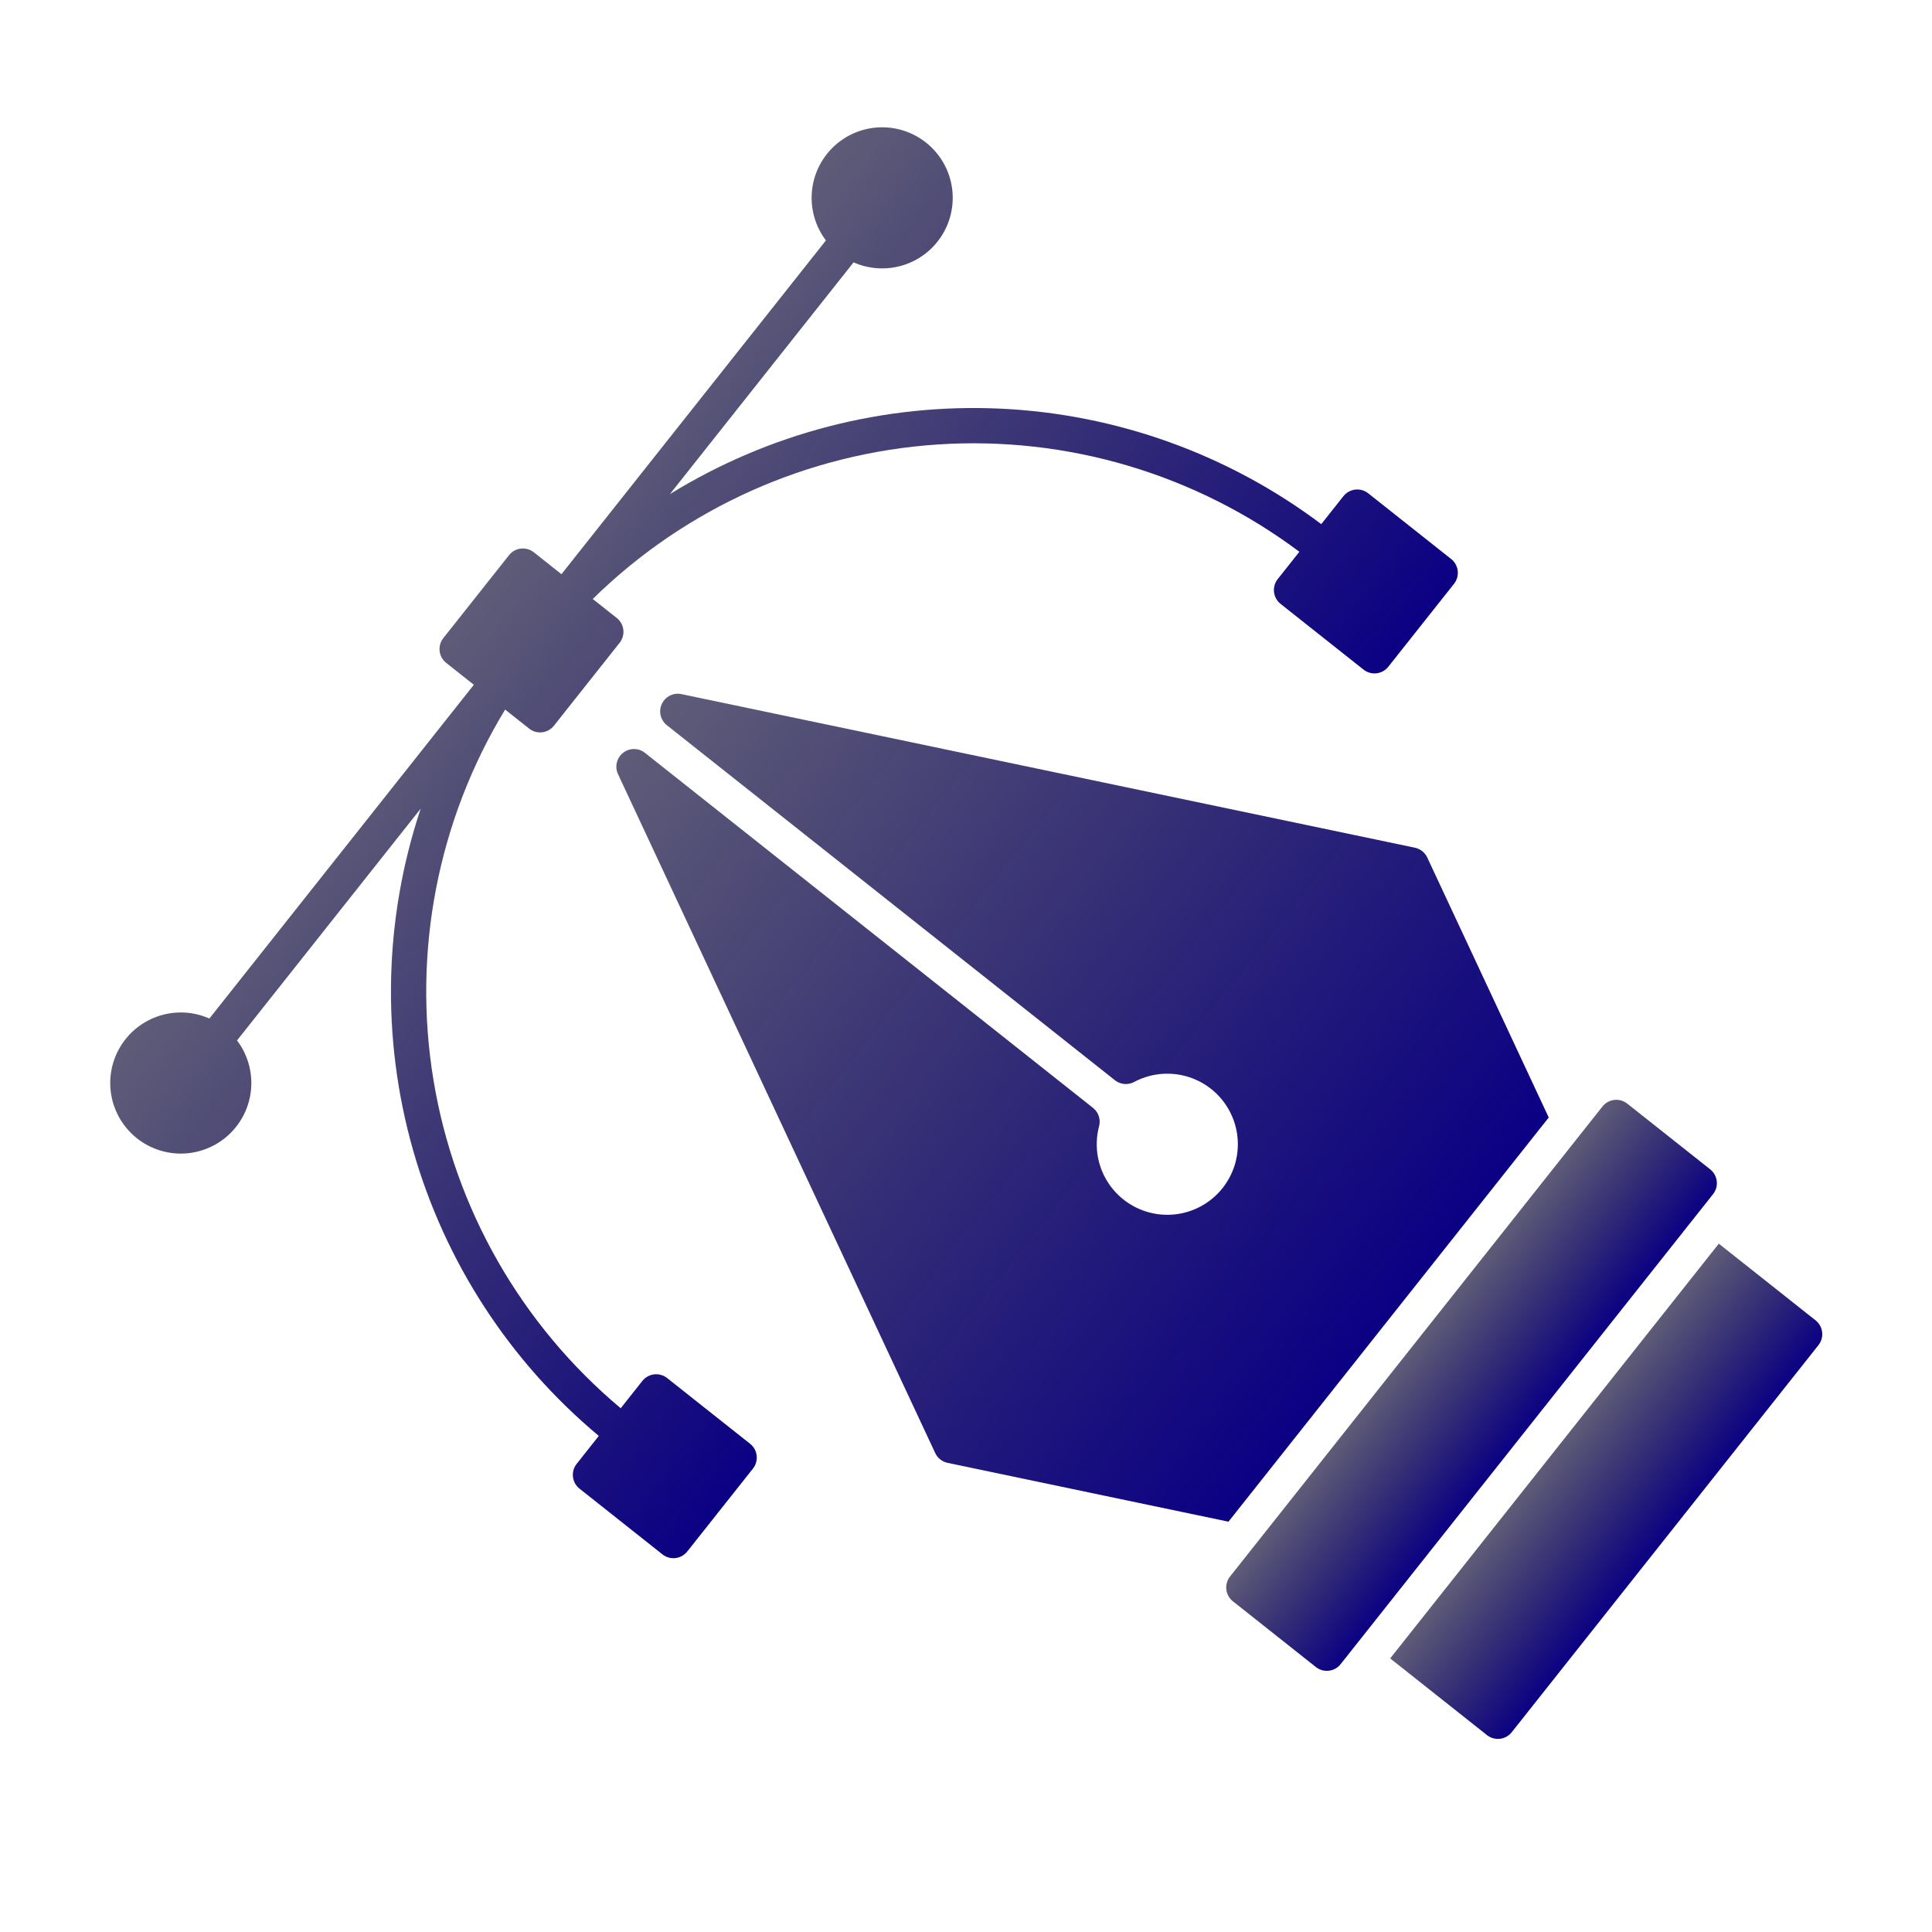 <svg width="1585" height="1585" viewBox="0 0 1585 1585" fill="none" xmlns="http://www.w3.org/2000/svg">
<g clip-path="url(#clip0_30_14)">
<path d="M1102.14 407.045L1083.96 429.994C1007.69 372.651 915.901 339.629 820.579 335.237C725.257 330.845 630.823 355.285 549.601 405.371L700.266 215.225C713.144 220.936 727.664 221.754 741.102 217.526C754.541 213.297 765.975 204.313 773.264 192.257C780.552 180.2 783.193 165.9 780.691 152.036C778.19 138.172 770.718 125.696 759.676 116.947C748.635 108.197 734.781 103.776 720.712 104.51C706.643 105.245 693.325 111.085 683.254 120.936C673.184 130.788 667.052 143.974 666.007 158.023C664.963 172.072 669.079 186.02 677.583 197.252L460.626 471.059L437.943 453.086C434.935 450.702 431.104 449.612 427.292 450.053C423.479 450.495 419.999 452.433 417.615 455.441L363.695 523.49C361.312 526.498 360.221 530.329 360.662 534.142C361.104 537.954 363.042 541.435 366.05 543.818L388.733 561.792L171.777 835.599C158.898 829.888 144.379 829.07 130.941 833.299C117.502 837.527 106.067 846.511 98.779 858.567C91.491 870.624 88.85 884.924 91.351 898.788C93.853 912.652 101.324 925.128 112.366 933.877C123.408 942.627 137.262 947.048 151.331 946.314C165.399 945.58 178.717 939.739 188.788 929.888C198.859 920.036 204.991 906.85 206.035 892.801C207.079 878.752 202.964 864.804 194.46 853.572L345.123 663.429C314.933 753.951 312.729 851.471 338.797 943.265C364.866 1035.06 417.996 1116.86 491.257 1178.01L473.075 1200.95C470.692 1203.96 469.601 1207.79 470.043 1211.6C470.484 1215.42 472.422 1218.9 475.43 1221.28L543.479 1275.2C546.487 1277.58 550.319 1278.68 554.131 1278.23C557.944 1277.79 561.424 1275.85 563.808 1272.85L617.728 1204.8C620.111 1201.79 621.202 1197.96 620.76 1194.15C620.319 1190.33 618.381 1186.85 615.373 1184.47L547.324 1130.55C544.316 1128.17 540.484 1127.07 536.672 1127.52C532.86 1127.96 529.379 1129.9 526.995 1132.9L509.232 1155.32C427.532 1086.88 373.049 991.439 355.652 886.29C338.256 781.14 359.097 673.237 414.4 582.129L434.099 597.738C437.107 600.122 440.939 601.213 444.751 600.771C448.563 600.329 452.044 598.391 454.427 595.383L508.348 527.334C510.731 524.326 511.822 520.495 511.38 516.682C510.939 512.87 509.001 509.389 505.993 507.006L486.294 491.397C562.345 416.73 662.626 371.772 768.968 364.669C875.31 357.566 980.679 388.787 1065.99 452.677L1048.22 475.094C1045.84 478.102 1044.75 481.934 1045.19 485.746C1045.63 489.558 1047.57 493.039 1050.58 495.423L1118.63 549.343C1121.63 551.726 1125.47 552.817 1129.28 552.375C1133.09 551.934 1136.57 549.996 1138.96 546.988L1192.88 478.939C1195.26 475.931 1196.35 472.099 1195.91 468.287C1195.47 464.474 1193.53 460.994 1190.52 458.61L1122.47 404.69C1119.46 402.307 1115.63 401.216 1111.82 401.658C1108.01 402.099 1104.53 404.037 1102.14 407.045Z" fill="url(#paint0_linear_30_14)"/>
<path d="M559.034 569.444C555.843 568.775 552.52 569.204 549.603 570.66C546.686 572.116 544.346 574.515 542.963 577.467C541.58 580.419 541.234 583.752 541.981 586.925C542.729 590.098 544.526 592.926 547.082 594.95L914.661 886.209C916.857 887.948 919.51 889.012 922.299 889.273C925.087 889.534 927.892 888.98 930.372 887.678C942.107 881.408 955.644 879.373 968.704 881.915C981.763 884.457 993.549 891.42 1002.08 901.633C1010.6 911.846 1015.35 924.685 1015.52 937.989C1015.69 951.293 1011.27 964.249 1003.01 974.677C994.749 985.105 983.146 992.368 970.155 995.244C957.165 998.119 943.581 996.432 931.689 990.465C919.797 984.499 910.323 974.617 904.863 962.484C899.403 950.352 898.289 936.708 901.71 923.85C902.41 921.139 902.308 918.282 901.417 915.626C900.526 912.971 898.883 910.632 896.688 908.892L529.109 617.634C526.554 615.608 523.39 614.505 520.13 614.503C516.869 614.5 513.704 615.599 511.146 617.621C508.588 619.642 506.788 622.468 506.038 625.641C505.287 628.814 505.63 632.147 507.01 635.1L767.242 1192.08C768.194 1194.12 769.606 1195.9 771.367 1197.3C773.128 1198.7 775.189 1199.66 777.388 1200.12L1007.83 1248.38L1270.57 916.793L1170.91 703.488C1169.95 701.453 1168.54 699.667 1166.78 698.272C1165.02 696.876 1162.96 695.91 1160.76 695.449L559.034 569.444Z" fill="url(#paint1_linear_30_14)"/>
<path d="M1314.65 907.753L1009.11 1293.37C1004.14 1299.63 1005.2 1308.73 1011.46 1313.69L1079.51 1367.61C1085.77 1372.58 1094.88 1371.52 1099.84 1365.26L1405.39 979.646C1410.35 973.383 1409.29 964.281 1403.03 959.318L1334.98 905.398C1328.72 900.435 1319.62 901.489 1314.65 907.753Z" fill="url(#paint2_linear_30_14)"/>
<path d="M1219.89 1423.46C1222.89 1425.84 1226.73 1426.93 1230.54 1426.49C1234.35 1426.05 1237.83 1424.11 1240.21 1421.1L1491.84 1103.54C1494.22 1100.53 1495.32 1096.7 1494.87 1092.89C1494.43 1089.07 1492.49 1085.59 1489.49 1083.21L1410.1 1020.3L1140.5 1360.55L1219.89 1423.46Z" fill="url(#paint3_linear_30_14)"/>
</g>
<defs>
<linearGradient id="paint0_linear_30_14" x1="390.655" y1="489.465" x2="878.341" y2="875.892" gradientUnits="userSpaceOnUse">
<stop stop-color="#04002D" stop-opacity="0.64"/>
<stop offset="1" stop-color="#0B0084"/>
</linearGradient>
<linearGradient id="paint1_linear_30_14" x1="526.751" y1="597.303" x2="1139.2" y2="1082.59" gradientUnits="userSpaceOnUse">
<stop stop-color="#04002D" stop-opacity="0.64"/>
<stop offset="1" stop-color="#0B0084"/>
</linearGradient>
<linearGradient id="paint2_linear_30_14" x1="1161.88" y1="1100.56" x2="1252.61" y2="1172.45" gradientUnits="userSpaceOnUse">
<stop stop-color="#04002D" stop-opacity="0.64"/>
<stop offset="1" stop-color="#0B0084"/>
</linearGradient>
<linearGradient id="paint3_linear_30_14" x1="1275.3" y1="1190.43" x2="1366.03" y2="1262.32" gradientUnits="userSpaceOnUse">
<stop stop-color="#04002D" stop-opacity="0.64"/>
<stop offset="1" stop-color="#0B0084"/>
</linearGradient>
<clipPath id="clip0_30_14">
<rect width="1585" height="1585" fill="white"/>
</clipPath>
</defs>
</svg>
